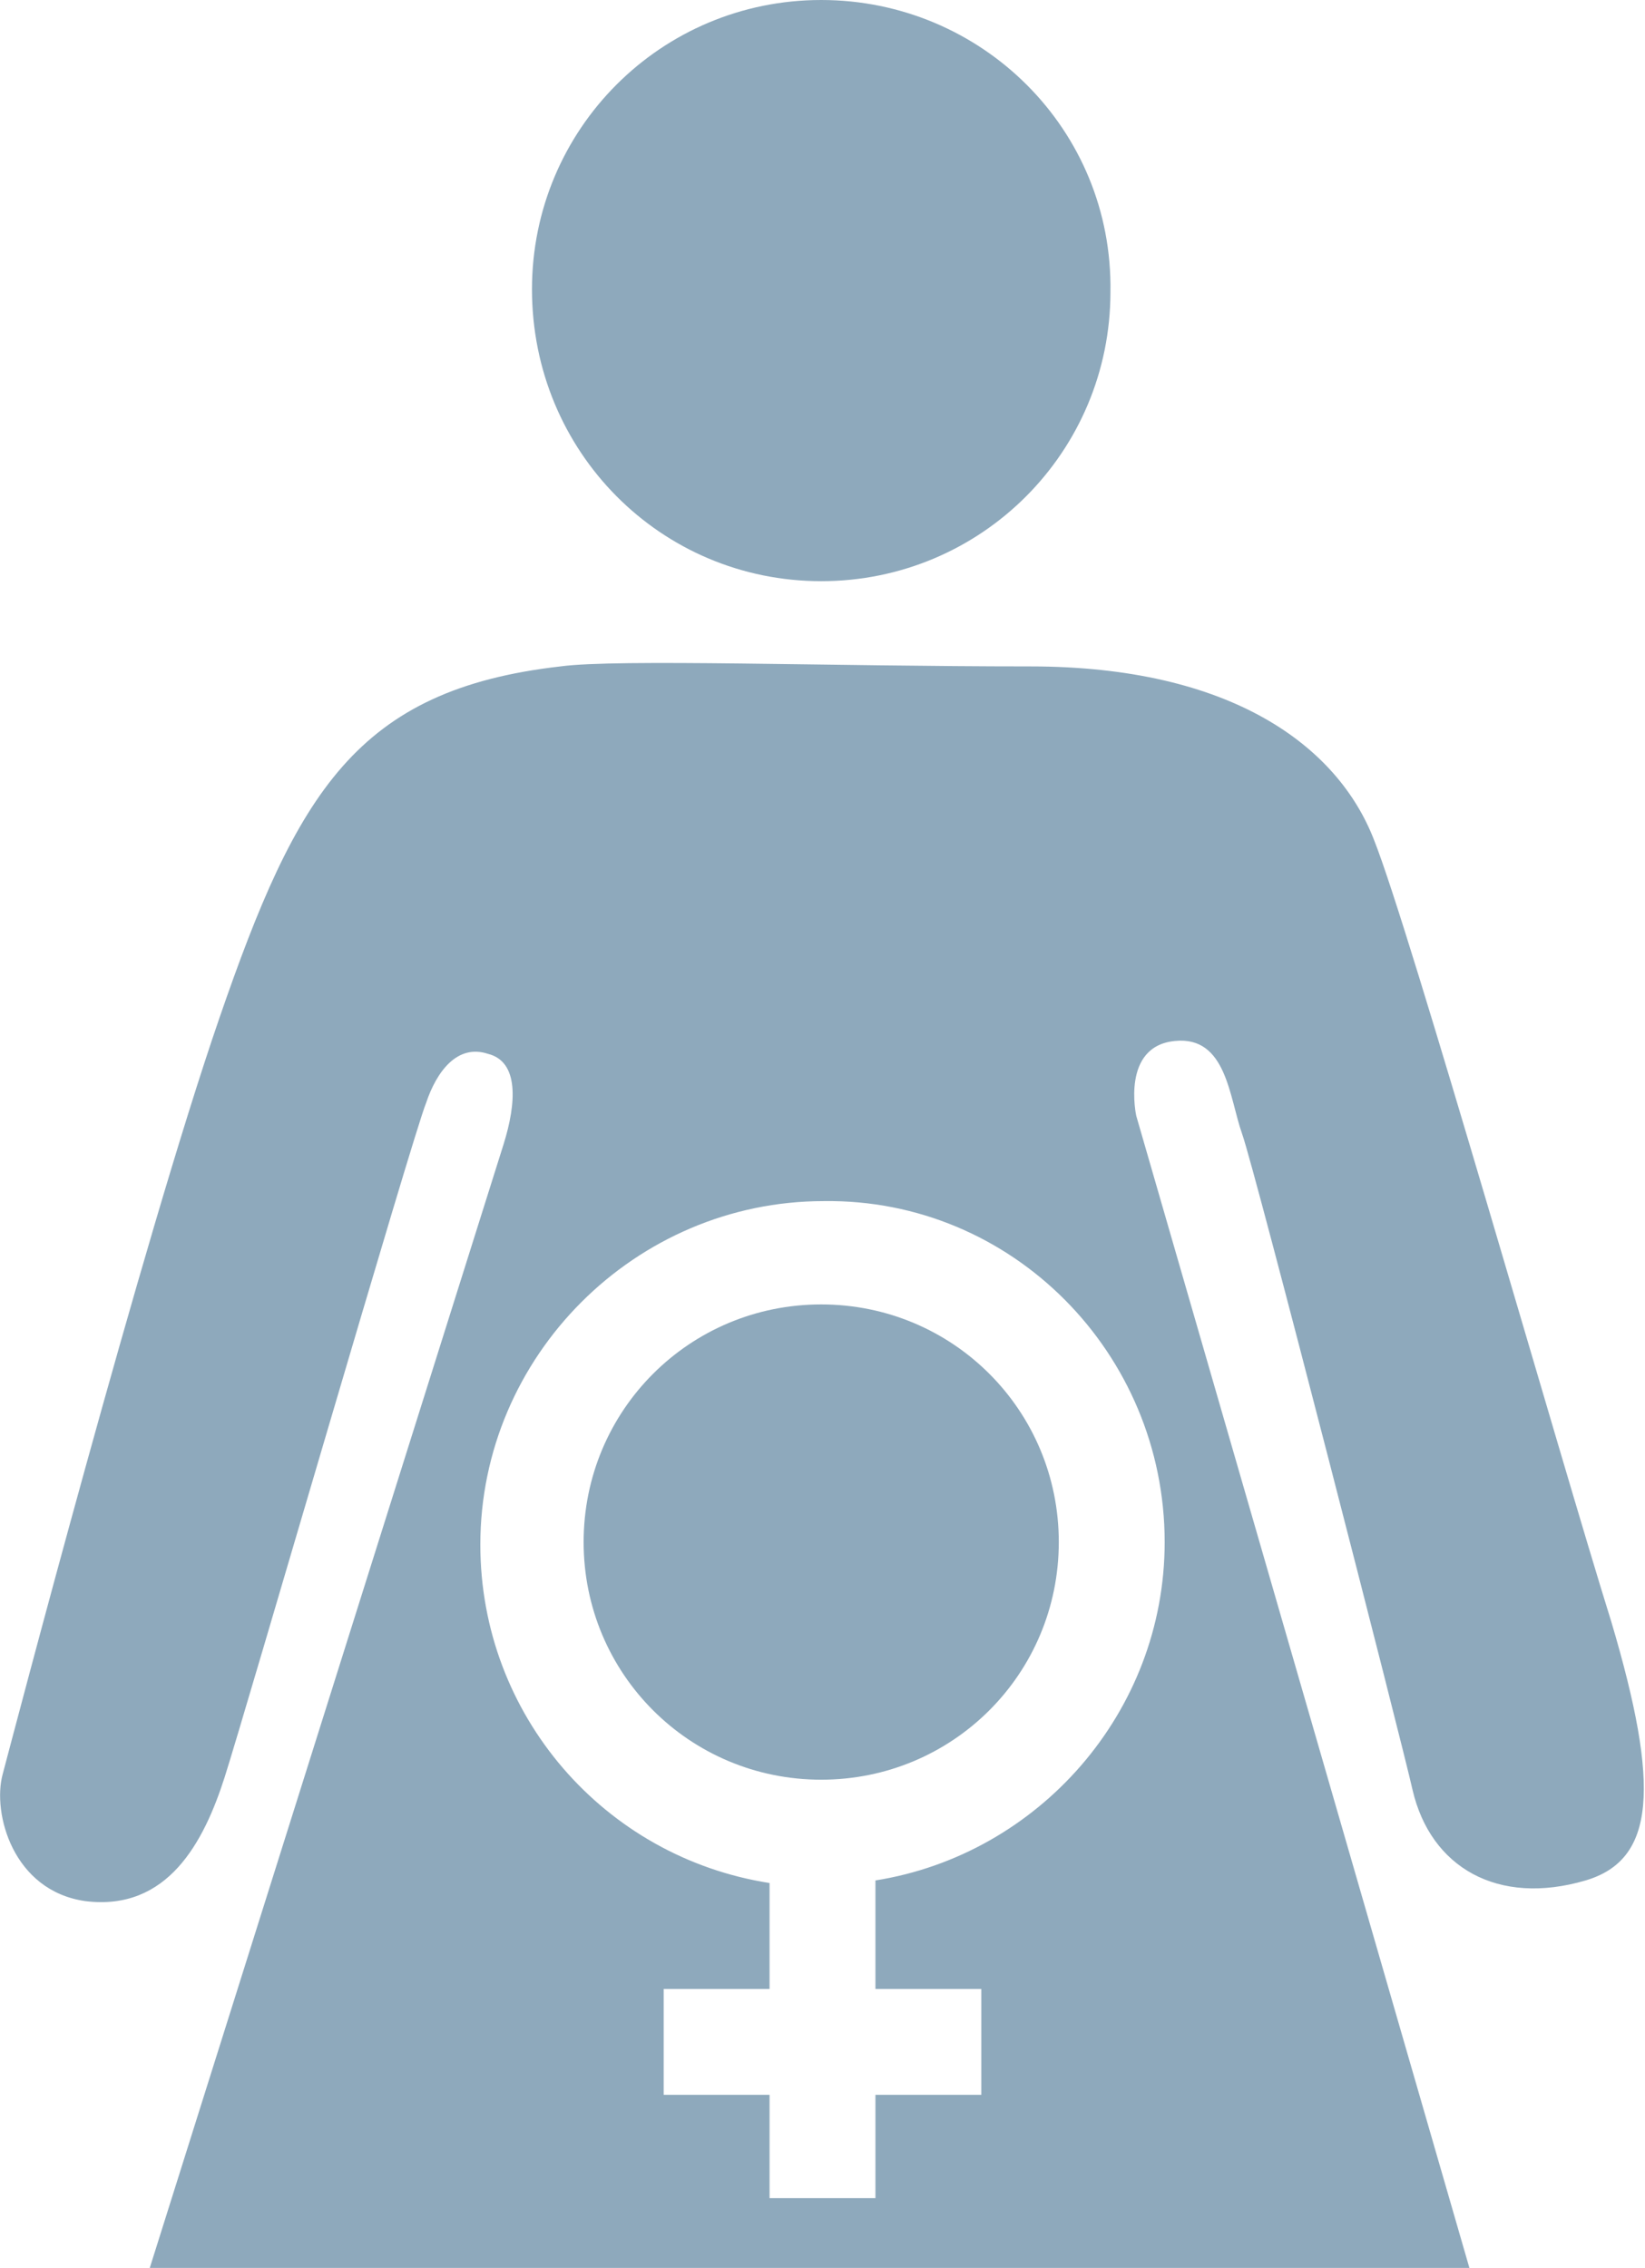<?xml version="1.0" encoding="utf-8"?>
<!-- Generator: Adobe Illustrator 19.1.0, SVG Export Plug-In . SVG Version: 6.00 Build 0)  -->
<svg version="1.1" id="Layer_1" xmlns="http://www.w3.org/2000/svg" xmlns:xlink="http://www.w3.org/1999/xlink" x="0px" y="0px"
	 viewBox="0 0 63.7 87.8" style="enable-background:new 0 0 63.7 87.8;" xml:space="preserve">
<style type="text/css">
	.st0{fill:#8EA9BC;}
</style>
<g>
	<path class="st0" d="M31.8,22.5c6.2,0,11.2-5,11.2-11.2C43.1,5,38,0,31.8,0c-6.2,0-11.2,5-11.2,11.2C20.6,17.5,25.6,22.5,31.8,22.5
		z"/>
	<path class="st0" d="M62.4,62.8c-2-6.4-7.8-26.8-9.2-30.3c-1.4-3.6-5.5-6.7-13.3-6.7c-7.8,0-16-0.3-18.2,0
		c-7.9,0.9-10.2,4.9-13.2,13.6c-3,8.7-8,27.8-8.4,29.3c-0.4,1.5,0.4,4.5,3.2,4.9c3.2,0.4,4.6-2.3,5.4-4.8c0.8-2.5,7.3-24.9,7.8-26.1
		c0.4-1.2,1.2-2.3,2.4-1.9c1.2,0.3,1.1,1.9,0.6,3.5L5.8,87.8h51.1L44,43.2c0,0-0.6-2.7,1.5-2.9c2-0.2,2.1,2.2,2.6,3.6
		c0.5,1.4,6.2,23.6,6.6,25.4c0.7,3,3.3,4.5,6.7,3.5C64.1,72,64.3,69.2,62.4,62.8z M45.1,59.7c0,6.6-4.9,12.1-11.2,13.1V77H38v4.1
		h-4.1v4h-4.1v-4h-4.1V77h4.1v-4.1c-6.4-1-11.2-6.5-11.2-13.1c0-7.3,6-13.3,13.3-13.3C39.2,46.4,45.1,52.4,45.1,59.7z"/>
	<path class="st0" d="M31.8,50.5c-5.1,0-9.2,4.1-9.2,9.2c0,5.1,4.1,9.2,9.2,9.2c5.1,0,9.2-4.1,9.2-9.2C41,54.6,36.9,50.5,31.8,50.5z
		"/>
</g>
</svg>
